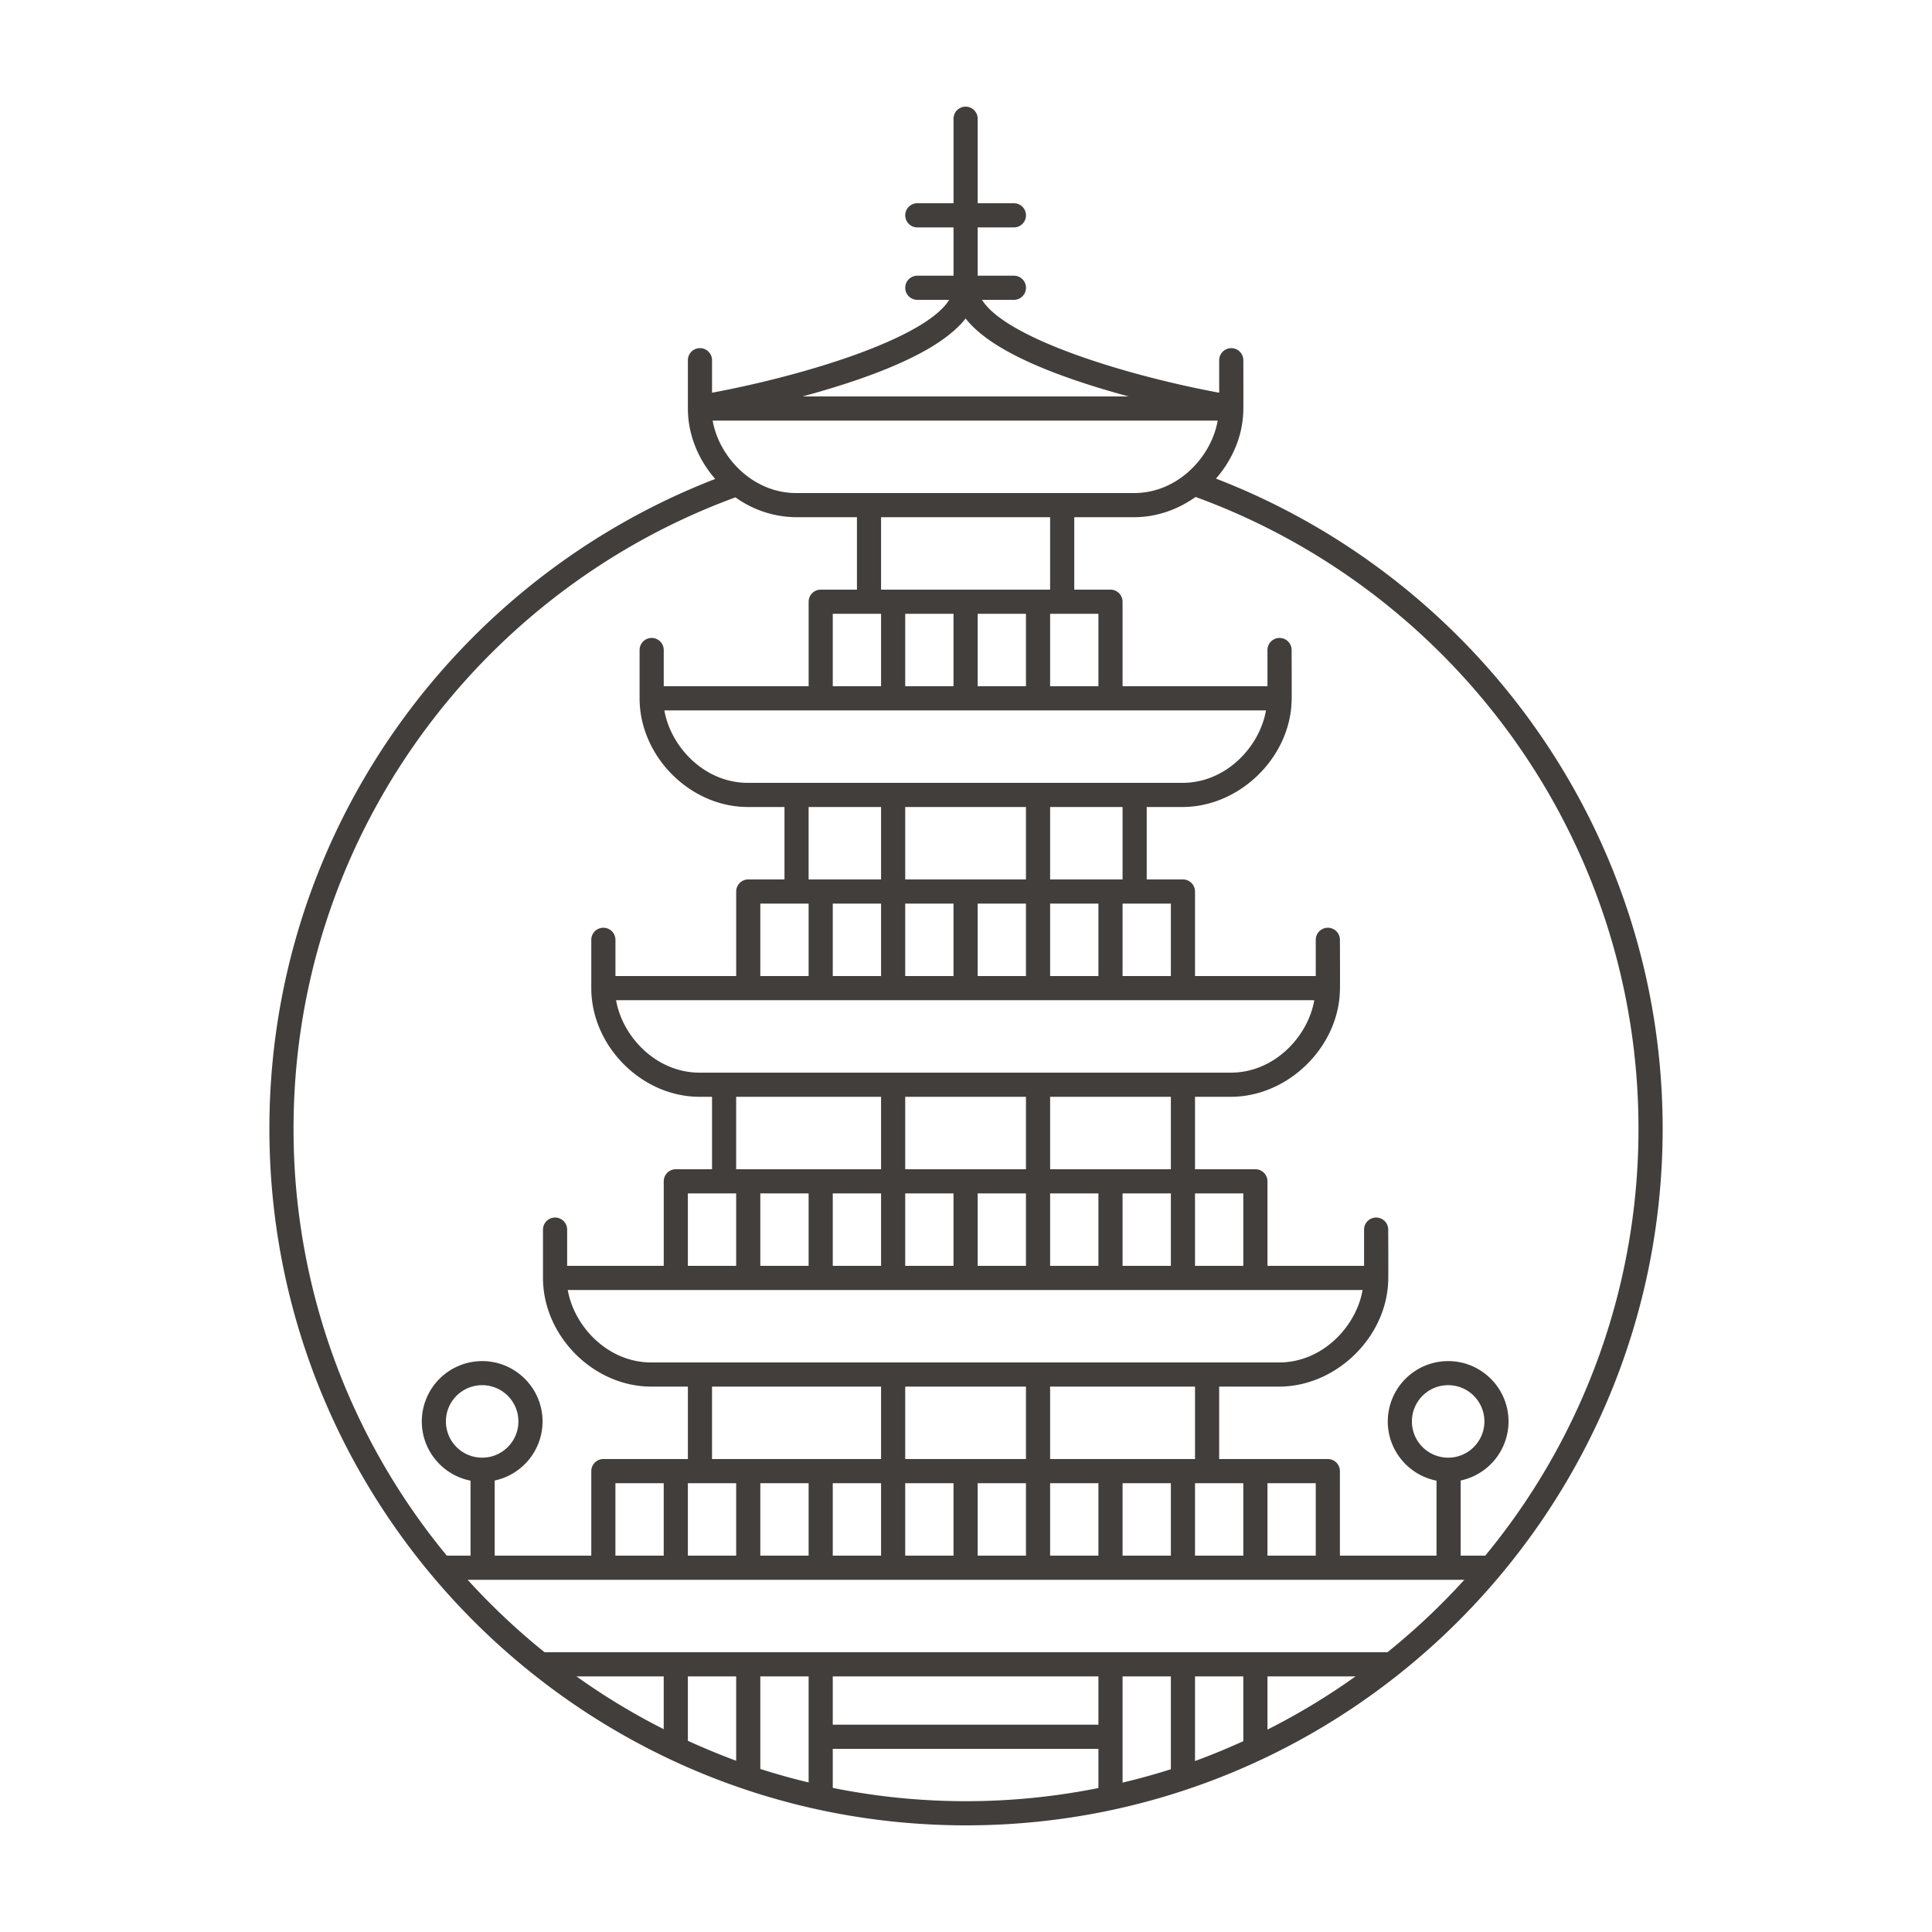 <svg id="Layer_1" xmlns="http://www.w3.org/2000/svg" width="80" height="80" viewBox="0 0 80 80" fill="#423e3b"><path d="M50.35 19.818c.69-.789 1.125-1.799 1.134-2.873.005-.029 0-2.029 0-2.029a.5.5 0 0 0-1 0v1.346c-3.888-.723-8.834-2.252-9.821-3.846h1.321a.5.5 0 0 0 0-1h-1.5v-2h1.5a.5.5 0 0 0 0-1h-1.5v-3.5a.5.5 0 0 0-1 0v3.5h-1.5a.5.5 0 1 0 0 1h1.5v2h-1.5a.5.5 0 1 0 0 1h1.32c-.987 1.594-5.934 3.121-9.82 3.846v-1.346a.5.5 0 0 0-1 0v2c0 1.09.435 2.117 1.131 2.916-10.788 4.178-18.46 14.66-18.46 26.906 0 15.906 12.94 28.846 28.846 28.846s28.846-12.939 28.846-28.846c-.001-12.259-7.691-22.75-18.497-26.92zm17.496 26.92A27.72 27.72 0 0 1 61.5 64.416h-1.017v-3.111a2.505 2.505 0 0 0 1.982-2.445c0-1.379-1.122-2.5-2.5-2.5a2.502 2.502 0 0 0-2.5 2.5c0 1.213.869 2.225 2.018 2.451v3.105h-4v-3.5a.5.5 0 0 0-.5-.5h-4.5v-3h2.482c2.356 0 4.448-2.035 4.518-4.381.01-.039 0-2.119 0-2.119a.5.5 0 0 0-1 0v1.5h-4v-3.5a.5.5 0 0 0-.5-.5h-2.5v-3h1.482c2.356 0 4.448-2.035 4.518-4.381.01-.039 0-2.119 0-2.119a.5.5 0 0 0-1 0v1.5h-5v-3.5a.5.5 0 0 0-.5-.5h-1.5v-3h1.482c2.356 0 4.448-2.035 4.518-4.381.01-.039 0-2.119 0-2.119a.5.5 0 0 0-1 0v1.5h-6v-3.5a.5.5 0 0 0-.5-.5h-1.5v-3h2.482c.924 0 1.806-.316 2.542-.838 10.685 3.897 18.339 14.145 18.339 26.16zm-7.88 13.621a1.501 1.501 0 1 1 1.5-1.5c0 .827-.673 1.5-1.5 1.5zm-5.483 1.057v3h-2v-3h2zm-11-1v-3h6v3h-6zm5 1v3h-2v-3h2zm-11-1v-3h5v3h-5zm5 1v3h-2v-3h2zm-3 0v3h-2v-3h2zm-12.517-5c-1.803 0-3.195-1.496-3.456-3h32.912c-.261 1.504-1.653 3-3.456 3h-26zm2.517 4v-3h7v3h-7zm7 1v3h-2v-3h2zm-3 0v3h-2v-3h2zm-3 0v3h-2v-3h2zm21.939-32c-.261 1.504-1.653 3-3.456 3h-18c-1.803 0-3.195-1.496-3.456-3h24.912zm-17.939-1v-3h2v3h-2zm9-4h-7v-3h7v3zm2 1v3h-2v-3h2zm-3 0v3h-2v-3h2zm-3 0v3h-2v-3h2zm7 11h-3v-3h3v3zm2 1v3h-2v-3h2zm-3 0v3h-2v-3h2zm-8-1v-3h5v3h-5zm5 1v3h-2v-3h2zm-3 0v3h-2v-3h2zm-6-1v-3h3v3h-3zm3 1v3h-2v-3h2zm17.939 4c-.261 1.504-1.653 3-3.456 3h-22c-1.803 0-3.195-1.496-3.456-3h28.912zm-22.939-1v-3h2v3h-2zm18 9h2v3h-2v-3zm-6-1v-3h5v3h-5zm5 1v3h-2v-3h2zm-3 0v3h-2v-3h2zm-8-1v-3h5v3h-5zm5 1v3h-2v-3h2zm-3 0v3h-2v-3h2zm-9-1v-3h6v3h-6zm6 1v3h-2v-3h2zm-3 0v3h-2v-3h2zm-5 3v-3h2v3h-2zm15 9h2v3h-2v-3zm6 0h2v3h-2v-3zM34.632 16.01c2.779-.867 4.55-1.799 5.352-2.822.801 1.023 2.572 1.955 5.351 2.822.471.146.94.281 1.399.406h-13.5c.457-.125.928-.26 1.398-.406zm15.79 1.406c-.261 1.504-1.653 3-3.456 3h-14c-1.803 0-3.195-1.496-3.456-3h20.912zm-19.969 3.178a4.358 4.358 0 0 0 2.513.822h2.518v3h-1.5a.5.5 0 0 0-.5.5v3.5h-6v-1.5a.5.5 0 0 0-1 0v2c0 2.396 2.085 4.5 4.482 4.5h1.518v3h-1.5a.5.5 0 0 0-.5.5v3.5h-5v-1.5a.5.5 0 0 0-1 0v2c0 2.396 2.085 4.5 4.482 4.5h.518v3h-1.5a.5.5 0 0 0-.5.5v3.5h-4v-1.5a.5.5 0 0 0-1 0v2c0 2.396 2.085 4.5 4.482 4.5h1.518v3h-3.5a.5.5 0 0 0-.5.5v3.5h-4v-3.111a2.505 2.505 0 0 0 1.982-2.445c0-1.379-1.122-2.5-2.5-2.5a2.502 2.502 0 0 0-2.5 2.5c0 1.213.869 2.225 2.018 2.451v3.105h-.982a27.719 27.719 0 0 1-6.347-17.678c-.001-12 7.635-22.238 18.298-26.144zm-2.97 40.822v3h-2v-3h2zm-7.517-1.057a1.501 1.501 0 1 1 1.5-1.5c0 .827-.673 1.5-1.5 1.5zm13.517 13.448a27.212 27.212 0 0 1-2-.559v-3.832h2v4.391zm-3-.899a28.083 28.083 0 0 1-2-.826v-2.666h2v3.492zm-3-1.306a27.763 27.763 0 0 1-3.613-2.186h3.613v2.186zm7 2.431v-1.617h11v1.623a27.903 27.903 0 0 1-11-.006zm17-1.935c-.655.297-1.32.574-2 .822v-3.504h2v2.682zm-3 1.162c-.656.209-1.324.393-2 .555v-4.398h2v3.843zm-3-1.844h-11v-2h11v2zm7 .203v-2.203h3.646a27.83 27.83 0 0 1-3.646 2.203zm4.968-3.203H22.549a28.227 28.227 0 0 1-3.184-3h41.27a28.057 28.057 0 0 1-3.184 3z"/></svg>
